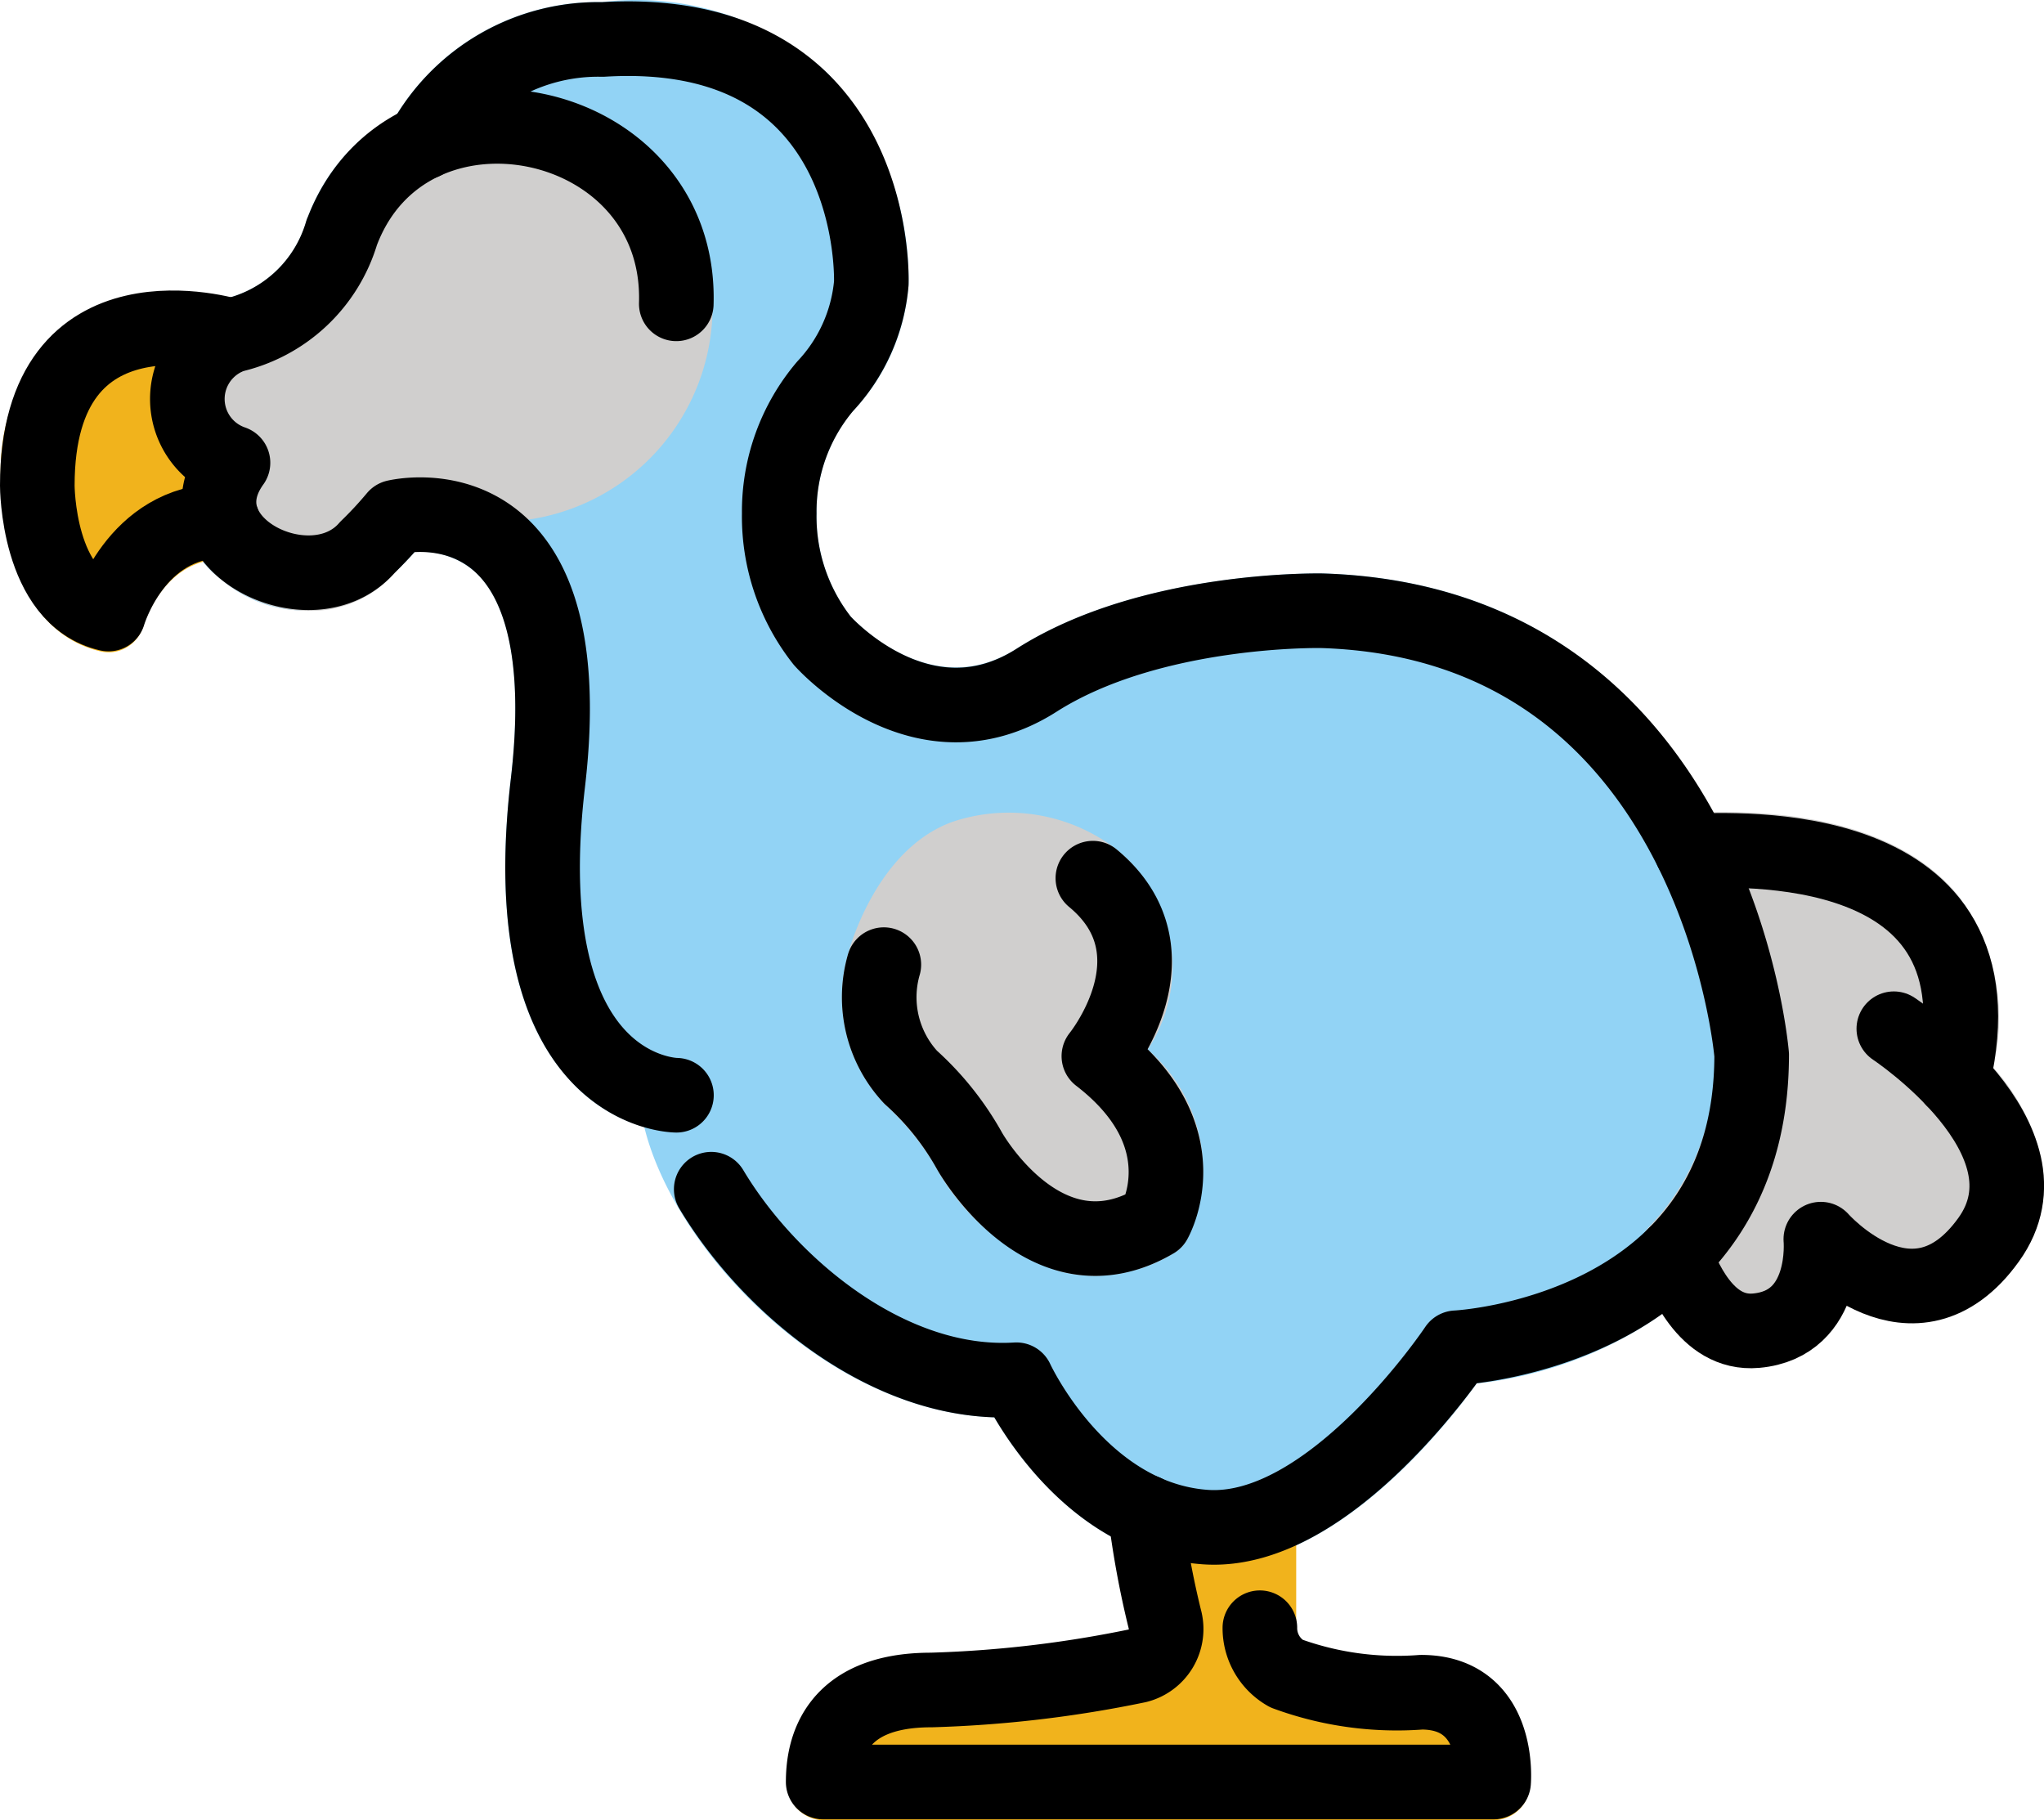 <svg xmlns="http://www.w3.org/2000/svg" xmlns:svg="http://www.w3.org/2000/svg" id="emoji" width="54.796" height="48.797" version="1.1" viewBox="0 0 54.796 48.797"><g id="color" transform="translate(-8.762,-13.161)"><path id="path1" fill="#92d3f5" d="m 44.223,28.533 c -0.189,0.002 -4.915,-0.08 -8.212,2.021 -2.312,1.471 -4.369,-0.784 -4.458,-0.881 a 4.392,4.392 0 0 1 -0.9,-2.749 4.184,4.184 0 0 1 0.955,-2.721 5.507,5.507 0 0 0 1.511,-3.408 8.141,8.141 0 0 0 -2.165,-5.662 7.657,7.657 0 0 0 -6.051,-1.917 6.329,6.329 0 0 0 -5.507,3.02 5.158,5.158 0 0 0 -2.374,2.725 c -0.015,0.031 -0.027,0.063 -0.039,0.097 a 2.978,2.978 0 0 1 -2.277,2.131 0.964,0.964 0 0 0 -0.254,0.103 2.794,2.794 0 0 0 -0.725,4.649 2.589,2.589 0 0 0 0.996,2.778 3.401,3.401 0 0 0 4.585,-0.17 c 0.126,-0.124 0.365,-0.363 0.572,-0.591 a 2.198,2.198 0 0 1 1.607,0.524 c 0.668,0.603 1.378,2.056 0.969,5.552 -0.434,3.698 0.08,6.397 1.528,8.025 a 4.32,4.32 0 0 0 2.05,1.316 c 0.812,3.314 4.904,7.642 9.383,7.781 0.694,1.181 2.532,3.723 5.589,3.939 0.102,0.007 0.203,0.011 0.305,0.011 3.225,-5e-4 6.104,-3.567 7.038,-4.856 3.157,-0.334 8.372,-2.5 8.369,-8.894 C 56.707,41.233 55.57,28.885 44.223,28.533 Z"/><path id="path2" fill="#f1b31c" d="M 11.678,30.648 A 0.928,0.928 0 0 1 11.469,30.625 C 9.363,30.146 8.801,27.622 8.801,26.205 a 5.165,5.165 0 0 1 1.742,-4.347 c 1.902,-1.467 4.577,-0.665 4.691,-0.63 a 1.011,1.011 0 0 1 0.076,1.889 c -0.257,0.109 -0.657,0.401 -0.683,0.606 -0.019,0.147 0.153,0.557 0.918,1.161 a 1.016,1.016 0 0 1 0.368,0.951 l -0.226,1.473 a 0.977,0.977 0 0 1 -0.955,0.843 c -1.595,0 -2.122,1.765 -2.126,1.783 a 0.973,0.973 0 0 1 -0.927,0.715 z"/><path id="path3" fill="#d0cfce" d="m 17.039,29.538 a 3.726,3.726 0 0 1 -2.36,-0.849 2.599,2.599 0 0 1 -0.916,-2.712 2.811,2.811 0 0 1 0.721,-4.664 0.901,0.901 0 0 1 0.243,-0.1 2.99,2.99 0 0 0 2.293,-2.139 1.073,1.073 0 0 1 0.041,-0.1 5.353,5.353 0 0 1 6.295,-3.267 5.51,5.51 0 0 1 4.509,5.64 5.769,5.769 0 0 1 -5.226,5.778 c -2.054,0.003 -2.422,0.336 -3.286,1.389 a 1.038,1.038 0 0 1 -0.102,0.107 2.984,2.984 0 0 1 -2.213,0.916 z"/><path id="path4" fill="#f1b31c" d="M 48.81,61.958 H 30.837 a 0.984,0.984 0 0 1 -0.968,-1 c 0,-2.17 1.444,-3.466 3.863,-3.466 a 30.817,30.817 0 0 0 5.327,-0.626 26.203,26.203 0 0 1 -0.551,-3.032 1.014,1.014 0 0 1 0.414,-0.941 0.94,0.94 0 0 1 0.999,-0.06 3.103,3.103 0 0 0 2.296,0.144 0.945,0.945 0 0 1 0.883,0.124 1.008,1.008 0 0 1 0.411,0.817 v 2.905 a 0.393,0.393 0 0 0 0.2,0.348 8.027,8.027 0 0 0 3.159,0.38 2.721,2.721 0 0 1 2.126,0.892 3.74,3.74 0 0 1 0.778,2.604 0.981,0.981 0 0 1 -0.963,0.909 z"/><path id="path5" fill="#d0cfce" d="m 63.499,44.281 a 5.565,5.565 0 0 0 -1.308,-2.511 5.462,5.462 0 0 0 -0.923,-4.588 c -1.921,-2.362 -5.726,-2.272 -6.98,-2.242 l -0.184,0.004 c -0.009,0 -0.016,0.005 -0.025,0.005 A 3.726,3.726 0 0 0 53.694,35.04 c -0.009,0.004 -0.018,0.003 -0.027,0.007 a 0.957,0.957 0 0 0 -0.127,0.099 0.991,0.991 0 0 0 -0.156,0.121 2.828,2.828 0 0 0 -0.2,0.322 0.992,0.992 0 0 0 -0.049,0.252 0.921,0.921 0 0 0 -0.021,0.11 c 0,0.007 0.004,0.012 0.004,0.019 a 3.532,3.532 0 0 0 0.09,0.387 c 0.004,0.01 0.003,0.02 0.008,0.03 a 16.233,16.233 0 0 1 1.504,5.025 6.271,6.271 0 0 1 -1.77,4.659 l -0.008,0.012 a 0.972,0.972 0 0 0 -0.144,0.214 0.466,0.466 0 0 0 -0.113,0.316 1.004,1.004 0 0 0 -0.032,0.17 1.016,1.016 0 0 0 0.029,0.153 0.974,0.974 0 0 0 0.049,0.229 l 0.003,0.016 0.042,0.097 c 0.27,0.641 1.066,2.535 2.904,2.535 0.08,0 0.162,-0.004 0.247,-0.011 a 2.737,2.737 0 0 0 1.911,-0.96 2.922,2.922 0 0 0 0.43,-0.703 3.723,3.723 0 0 0 1.903,0.465 3.533,3.533 0 0 0 2.714,-1.654 3.421,3.421 0 0 0 0.614,-2.671 z"/><path id="path6" fill="#d0cfce" d="M 38.117,47.364 A 3.728,3.728 0 0 1 37.138,47.233 6.016,6.016 0 0 1 33.882,44.51 0.904,0.904 0 0 1 33.835,44.415 v 0 a 7.692,7.692 0 0 0 -1.367,-1.667 4.154,4.154 0 0 1 -0.965,-4.033 c 0.064,-0.241 0.8,-2.808 2.798,-3.524 a 4.74,4.74 0 0 1 4.391,0.738 l 0.003,0.003 a 4.047,4.047 0 0 1 0.838,5.365 4.263,4.263 0 0 1 1.048,5.101 1.002,1.002 0 0 1 -0.362,0.365 4.153,4.153 0 0 1 -2.102,0.601 z"/></g><g id="line" transform="translate(-8.762,-13.161)"><path id="path7" fill="none" stroke="#000" stroke-linecap="round" stroke-linejoin="round" stroke-width="2" d="m 14.95,22.16 c 0,0 -5.188,-1.601 -5.188,4.019 0,0 0,3.01 1.908,3.443 0,0 0.718,-2.498 3.054,-2.498"/><path id="path8" fill="none" stroke="#000" stroke-linecap="round" stroke-linejoin="round" stroke-width="2" d="m 27.829,45.041 c 1.549,2.594 4.796,5.318 8.181,5.108 v 0 c 0,0 1.704,3.712 5.066,3.95 3.362,0.238 6.724,-4.807 6.724,-4.807 0,0 7.921,-0.381 7.921,-7.853 0,0 -0.945,-11.578 -11.52,-11.905 0,0 -4.572,-0.1 -7.653,1.864 -3.081,1.964 -5.742,-1.06 -5.742,-1.06 a 5.377,5.377 0 0 1 -1.154,-3.413 5.188,5.188 0 0 1 1.234,-3.413 4.633,4.633 0 0 0 1.234,-2.755 c 0,0 0.279,-6.991 -7.202,-6.538 a 5.34,5.34 0 0 0 -4.793,2.754"/><path id="path9" fill="none" stroke="#000" stroke-linecap="round" stroke-linejoin="round" stroke-width="2" d="m 26.892,21.306 c 0.16,-5.141 -7.189,-6.616 -8.965,-1.917 L 17.926,19.386 A 3.981,3.981 0 0 1 14.95,22.16 l 0.004,0.006 a 1.807,1.807 0 0 0 0.054,3.401 c -1.553,2.164 2.123,3.981 3.6,2.271 a 10.386,10.386 0 0 0 0.757,-0.815 c 0,0 5.066,-1.24 4.085,7.13 -0.981,8.37 3.446,8.369 3.446,8.369"/><path id="path10" fill="none" stroke="#000" stroke-linecap="round" stroke-linejoin="round" stroke-width="2" d="m 54.114,35.969 c 1.088,-0.009 8.551,-0.521 7.003,6.124"/><path id="path11" fill="none" stroke="#000" stroke-linecap="round" stroke-linejoin="round" stroke-width="2" d="m 39.462,53.691 a 24.477,24.477 0 0 0 0.524,2.865 1.015,1.015 0 0 1 -0.727,1.26 31.669,31.669 0 0 1 -5.533,0.65 c -2.606,0 -2.896,1.603 -2.896,2.466 h 17.973 c 0,0 0.213,-2.406 -1.939,-2.406 a 8.601,8.601 0 0 1 -3.622,-0.503 1.4,1.4 0 0 1 -0.705,-1.226"/><path id="path12" fill="none" stroke="#000" stroke-linecap="round" stroke-linejoin="round" stroke-width="2" d="m 38.06,36.703 c 2.418,1.999 0.161,4.771 0.161,4.771 2.8,2.155 1.494,4.426 1.494,4.426 -2.939,1.72 -4.959,-1.88 -4.959,-1.88 a 7.646,7.646 0 0 0 -1.58,-1.98 3.149,3.149 0 0 1 -0.72,-3.019"/><path id="path13" fill="none" stroke="#000" stroke-linecap="round" stroke-linejoin="round" stroke-width="2" d="m 59.532,40.739 c 0,0 4.478,2.965 2.542,5.656 -2.017,2.802 -4.499,-0.015 -4.499,-0.015 0,0 0.211,2.28 -1.736,2.454 -1.373,0.122 -1.969,-1.52 -2.187,-2.022"/></g></svg>